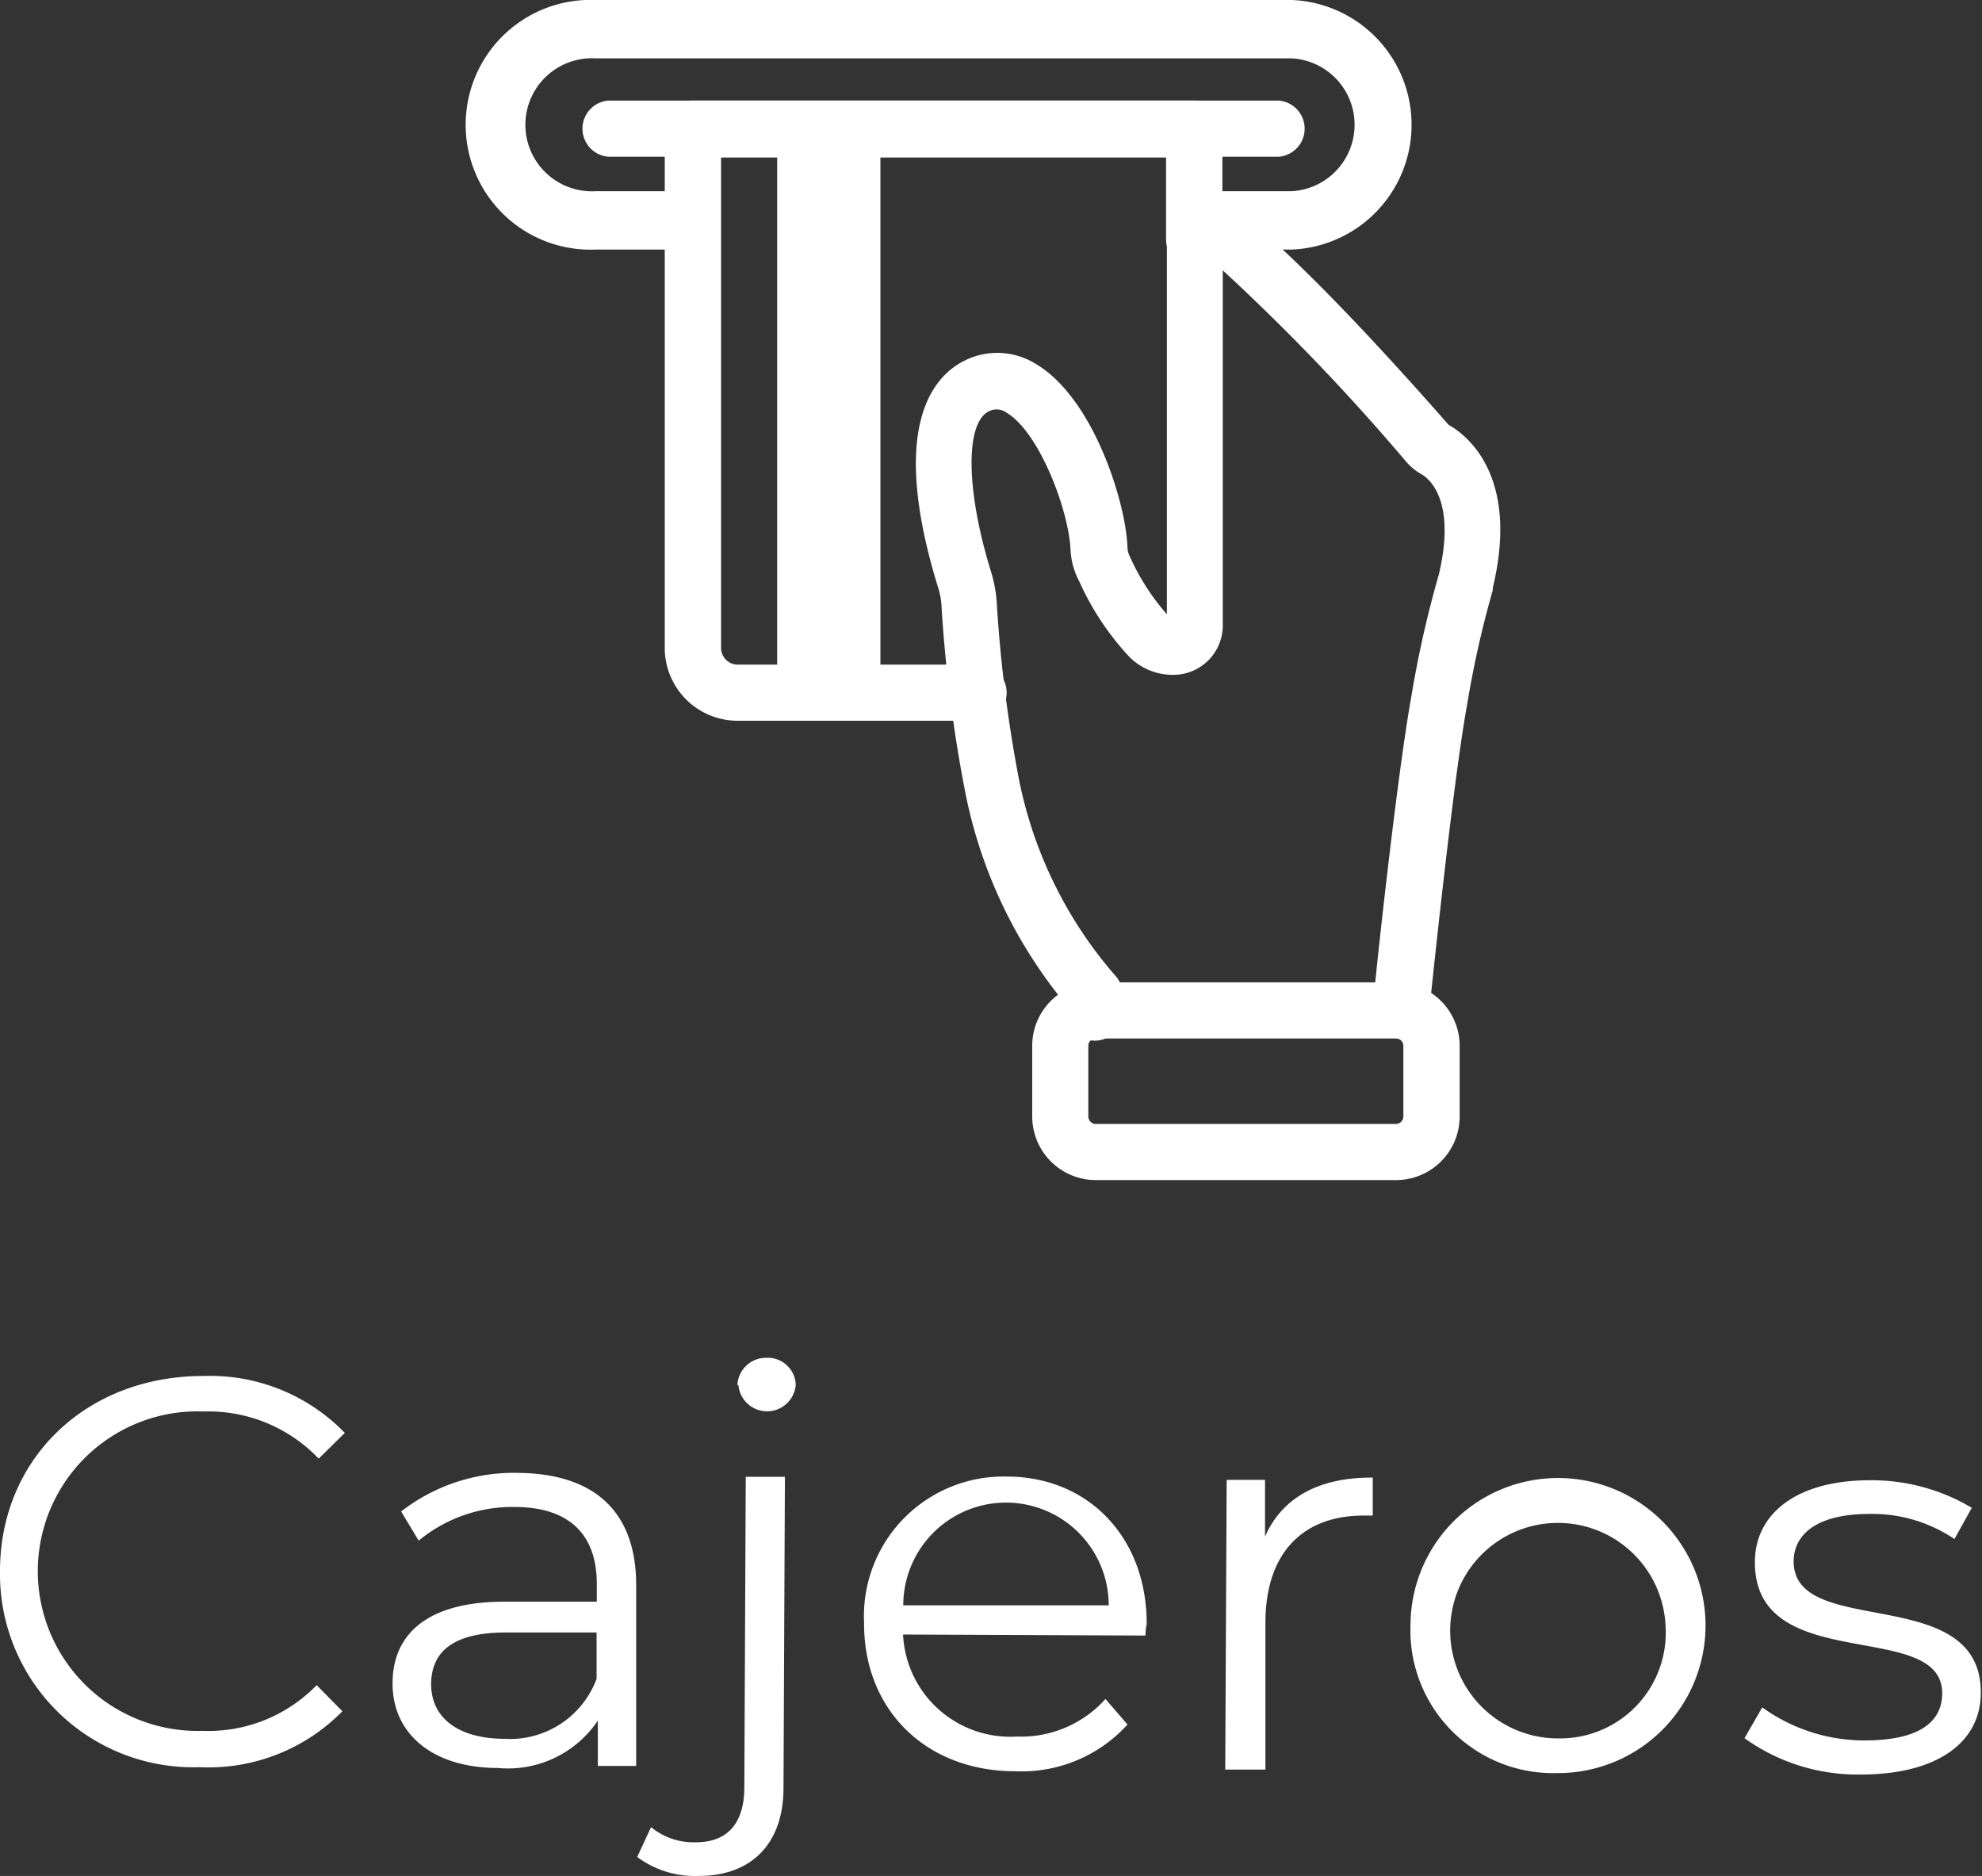<svg xmlns="http://www.w3.org/2000/svg" viewBox="0 0 97.14 91.93"><rect x="0" y="0" width="97.14" height="91.93" fill="#333333" stroke="none"/><defs><style>.cls-1{fill:#fff;}</style></defs><title>s3-secundary</title><g id="Capa_2" data-name="Capa 2"><g id="Capa_1-2" data-name="Capa 1"><path class="cls-1" d="M0,77c0-5.54,4.26-9.59,10-9.57a9.19,9.19,0,0,1,6.9,2.79l-1.28,1.26A7.47,7.47,0,0,0,10,69.17a7.83,7.83,0,1,0-.08,15.65,7.39,7.39,0,0,0,5.6-2.24l1.26,1.28a9.18,9.18,0,0,1-7,2.74A9.47,9.47,0,0,1,0,77Z"/><path class="cls-1" d="M31.18,77.74l0,8.8H29.3V84.32a5.31,5.31,0,0,1-4.89,2.32c-3.22,0-5.18-1.69-5.17-4.15,0-2.19,1.43-4,5.5-4l4.51,0v-.87c0-2.43-1.36-3.76-4-3.77a7.2,7.2,0,0,0-4.73,1.65l-.86-1.43a9,9,0,0,1,5.79-1.89C29.13,72.23,31.2,74.07,31.18,77.74Zm-1.94,4.53V80l-4.45,0c-2.75,0-3.65,1.07-3.66,2.53,0,1.64,1.31,2.67,3.58,2.68A4.53,4.53,0,0,0,29.24,82.27Z"/><path class="cls-1" d="M31.23,91l.68-1.46a3.28,3.28,0,0,0,2.21.74c1.51,0,2.35-.91,2.36-2.66l.07-15.25h1.92L38.4,87.63c0,2.62-1.48,4.31-4.18,4.3A4.72,4.72,0,0,1,31.23,91Zm4.91-23.11a1.4,1.4,0,0,1,1.41-1.35A1.37,1.37,0,0,1,39,67.87a1.41,1.41,0,0,1-2.81,0Z"/><path class="cls-1" d="M56.14,80.15,44.26,80.1a5.26,5.26,0,0,0,5.57,5,5.56,5.56,0,0,0,4.35-1.84l1.08,1.25a7,7,0,0,1-5.49,2.29c-4.43,0-7.44-3.05-7.42-7.26a6.84,6.84,0,0,1,7-7.18c4,0,6.87,3,6.85,7.24C56.17,79.72,56.14,79.94,56.14,80.15ZM44.27,78.67l10.07,0a5,5,0,0,0-10.07,0Z"/><path class="cls-1" d="M67.28,72.41v1.86c-.17,0-.33,0-.46,0-3,0-4.79,1.87-4.8,5.21l0,7.24H60.05l.07-14.2H62l0,2.78C62.84,73.38,64.66,72.39,67.28,72.41Z"/><path class="cls-1" d="M69.13,79.62a7.23,7.23,0,1,1,7.2,7.27A7,7,0,0,1,69.13,79.62Zm12.5.06a5.28,5.28,0,1,0-5.29,5.51A5.18,5.18,0,0,0,81.63,79.68Z"/><path class="cls-1" d="M85.5,85.18l.87-1.51a8.55,8.55,0,0,0,5,1.62c2.7,0,3.81-.9,3.82-2.31,0-3.69-9.21-.82-9.18-6.44,0-2.32,2-4,5.63-4a9.59,9.59,0,0,1,5,1.35l-.85,1.53a7.19,7.19,0,0,0-4.17-1.23c-2.57,0-3.71,1-3.71,2.33,0,3.83,9.2,1,9.17,6.44,0,2.45-2.18,4-5.87,4A9.49,9.49,0,0,1,85.5,85.18Z"/><path class="cls-1" d="M68.66,50.89h-.14a1.37,1.37,0,0,1-1.23-1.51c0-.45,1.14-11.16,1.89-15.3a52.91,52.91,0,0,1,1.34-5.93c.88-3.72-.55-4.74-.85-4.91a2.79,2.79,0,0,1-.74-.6,105,105,0,0,0-9-9.39V30.66a2.42,2.42,0,0,1-2.42,2.41h0a3,3,0,0,1-2.14-.86,13.53,13.53,0,0,1-2.47-3.71A3.72,3.72,0,0,1,52.47,27c-.06-1.93-1.52-5.81-3.13-6.77a.82.82,0,0,0-.88-.07c-1.16.58-1.12,3.88.11,7.85a6.72,6.72,0,0,1,.29,1.66,67.76,67.76,0,0,0,1.08,8.52,20.85,20.85,0,0,0,4.71,9.61,1.41,1.41,0,0,1,.38.95v.75a1.38,1.38,0,1,1-2.75,0v-.23a23.42,23.42,0,0,1-5-10.59,70.23,70.23,0,0,1-1.13-8.88,3.67,3.67,0,0,0-.17-1c-2.44-7.9-.24-10.36,1.28-11.12a3.57,3.57,0,0,1,3.53.17c2.8,1.67,4.4,6.77,4.47,9a1,1,0,0,0,.11.41,11.07,11.07,0,0,0,1.82,2.84V10.5a1.38,1.38,0,0,1,.6-1.13A1.34,1.34,0,0,1,59,9.22c.46.17,3.17,1.55,12,11.6l0,0c.84.47,3.5,2.45,2.16,8a.35.35,0,0,1,0,.11,49.81,49.81,0,0,0-1.26,5.63c-.73,4-1.85,15-1.86,15.08A1.38,1.38,0,0,1,68.66,50.89Z"/><path class="cls-1" d="M68.42,57.83H53.7a3.12,3.12,0,0,1-3.11-3.12V51.25a3.11,3.11,0,0,1,3.11-3.11H68.42a3.12,3.12,0,0,1,3.12,3.11v3.46A3.12,3.12,0,0,1,68.42,57.83ZM53.7,50.89a.36.36,0,0,0-.36.36v3.46a.37.37,0,0,0,.36.37H68.42a.37.37,0,0,0,.36-.37V51.25a.36.36,0,0,0-.36-.36Z"/><path class="cls-1" d="M63.31,12.23H59.74a1.43,1.43,0,1,1,0-2.86h3.57a3.26,3.26,0,0,0,0-6.51H29.19a3.26,3.26,0,1,0,0,6.51h3.39a1.43,1.43,0,0,1,0,2.86H29.19A6.12,6.12,0,1,1,29.19,0H63.31a6.12,6.12,0,0,1,0,12.23Z"/><path class="cls-1" d="M47.84,35.32H36.15a3.57,3.57,0,0,1-3.57-3.56V6.3A1.37,1.37,0,0,1,34,4.93H58.53A1.37,1.37,0,0,1,59.91,6.3v5.42a1.38,1.38,0,0,1-2.76,0v-4H35.34V31.76a.82.82,0,0,0,.81.81H47.84a1.38,1.38,0,1,1,0,2.75Z"/><path class="cls-1" d="M62.68,7.68H29.81a1.38,1.38,0,0,1,0-2.75H62.68a1.38,1.38,0,0,1,0,2.75Z"/><rect class="cls-1" x="38.09" y="6.3" width="5.06" height="27.64"/></g></g></svg>